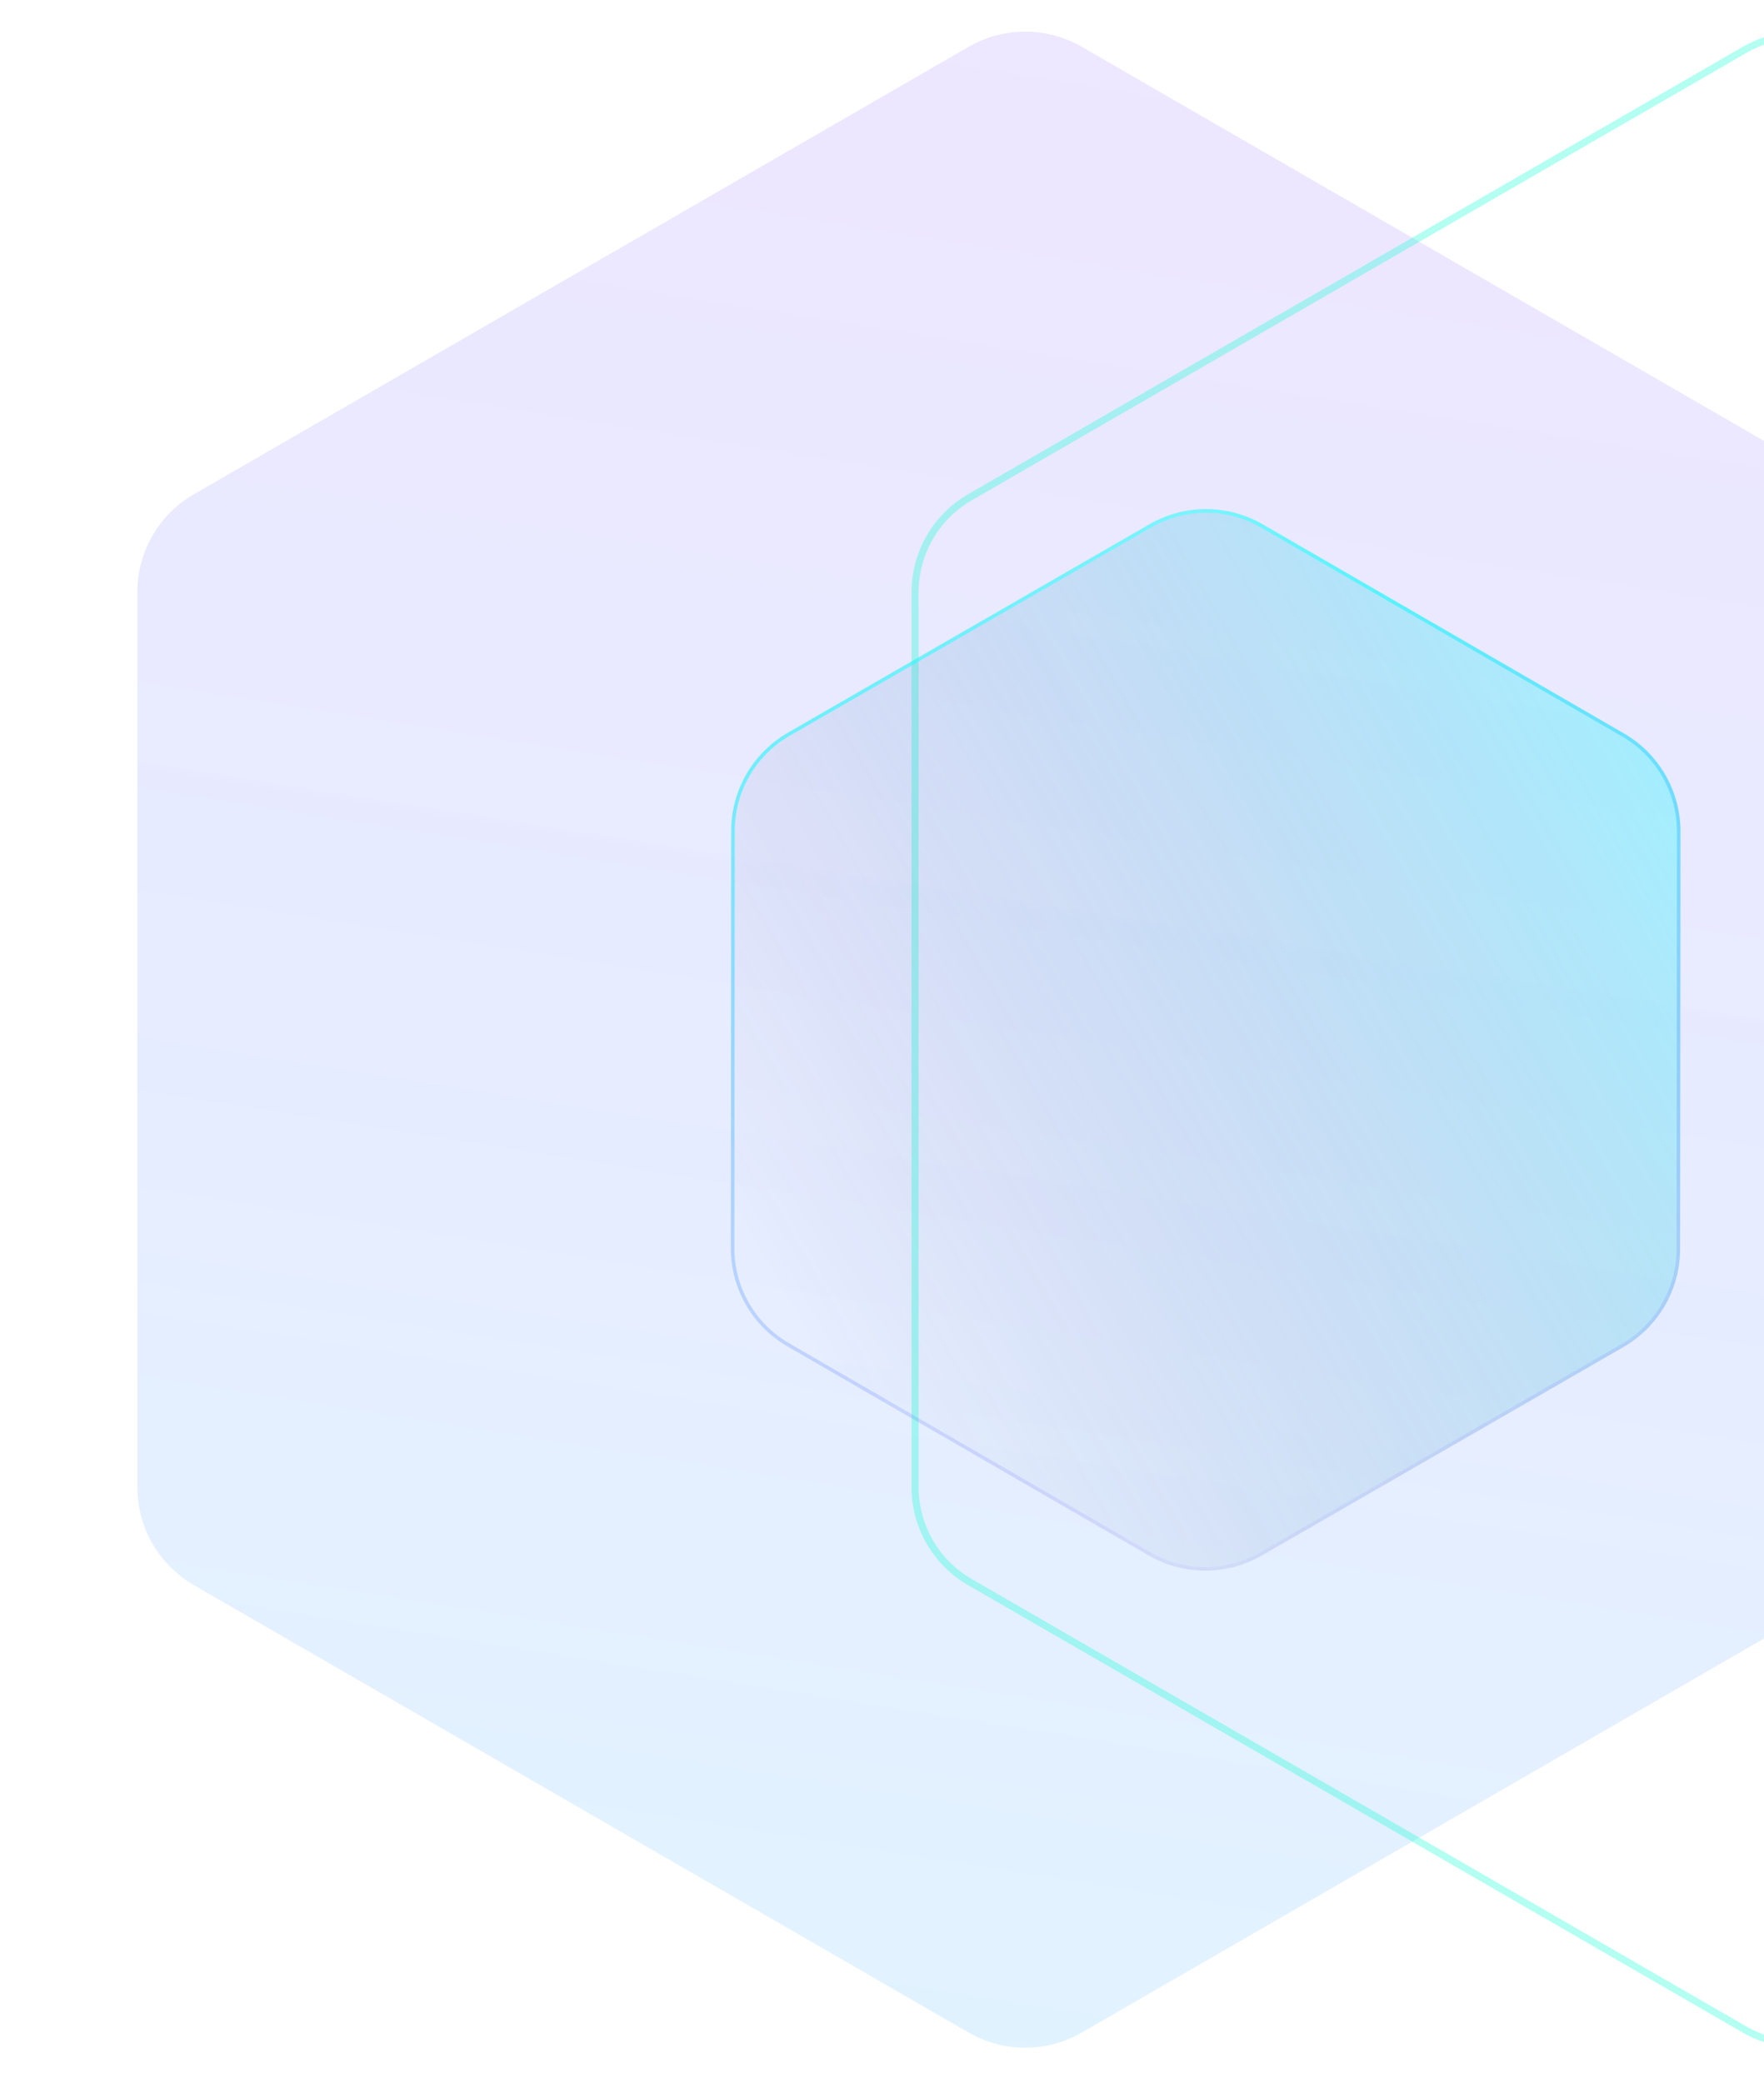 <svg width="499" height="589" viewBox="0 0 499 589" fill="none" xmlns="http://www.w3.org/2000/svg">
<path opacity="0.5" d="M274 13.238C283.901 7.521 296.099 7.521 306 13.238L525.147 139.762C535.048 145.479 541.147 156.043 541.147 167.475V420.525C541.147 431.957 535.048 442.521 525.147 448.238L306 574.762C296.099 580.479 283.901 580.479 274 574.762L54.853 448.238C44.952 442.521 38.853 431.957 38.853 420.525V167.475C38.853 156.043 44.952 145.479 54.853 139.762L274 13.238Z" fill="url(#paint0_linear_2029_44568)"/>
<path opacity="0.3" d="M493.5 14.104C503.091 8.566 514.909 8.566 524.5 14.104L743.647 140.628C753.239 146.166 759.147 156.4 759.147 167.475V420.525C759.147 431.6 753.239 441.834 743.647 447.372L524.5 573.896C514.909 579.434 503.091 579.434 493.5 573.896L274.353 447.372C264.761 441.834 258.853 431.6 258.853 420.525V167.475C258.853 156.4 264.761 146.166 274.353 140.628L493.5 14.104Z" stroke="#00FFD1" stroke-width="2"/>
<g filter="url(#filter0_b_2029_44568)">
<path d="M475.37 235.135C475.38 223.702 469.29 213.133 459.394 207.408L357.185 148.278C347.289 142.553 335.091 142.542 325.185 148.25L222.873 207.2C212.967 212.908 206.858 223.466 206.848 234.899L206.744 352.979C206.734 364.412 212.824 374.981 222.72 380.706L324.929 439.836C334.825 445.561 347.023 445.572 356.929 439.864L459.241 380.914C469.147 375.207 475.256 364.648 475.266 353.215L475.37 235.135Z" fill="url(#paint1_linear_2029_44568)"/>
<path d="M474.87 235.134C474.88 223.881 468.885 213.476 459.144 207.841L356.935 148.711C347.194 143.075 335.186 143.065 325.435 148.683L223.122 207.633C213.371 213.252 207.358 223.645 207.348 234.899L207.244 352.98C207.235 364.234 213.229 374.638 222.97 380.273L325.179 439.404C334.92 445.039 346.928 445.05 356.679 439.431L458.992 380.481C468.743 374.863 474.756 364.469 474.766 353.215L474.87 235.134Z" stroke="url(#paint2_linear_2029_44568)"/>
</g>
<defs>
<filter id="filter0_b_2029_44568" x="200.744" y="137.977" width="280.625" height="312.161" filterUnits="userSpaceOnUse" color-interpolation-filters="sRGB">
<feFlood flood-opacity="0" result="BackgroundImageFix"/>
<feGaussianBlur  stdDeviation="3"/>
<feComposite in2="SourceAlpha" operator="in" result="effect1_backgroundBlur_2029_44568"/>
<feBlend mode="normal" in="SourceGraphic" in2="effect1_backgroundBlur_2029_44568" result="shape"/>
</filter>
<linearGradient id="paint0_linear_2029_44568" x1="386.193" y1="951.754" x2="656.59" y2="-753.224" gradientUnits="userSpaceOnUse">
<stop stop-color="#00FFFF" stop-opacity="0.3"/>
<stop offset="0.568" stop-color="#5200FF" stop-opacity="0.2"/>
</linearGradient>
<linearGradient id="paint1_linear_2029_44568" x1="475.386" y1="216.66" x2="219.266" y2="364.231" gradientUnits="userSpaceOnUse">
<stop stop-color="#00FFFF" stop-opacity="0.3"/>
<stop offset="1" stop-color="#312080" stop-opacity="0"/>
</linearGradient>
<linearGradient id="paint2_linear_2029_44568" x1="250.843" y1="86.904" x2="349.594" y2="468.173" gradientUnits="userSpaceOnUse">
<stop stop-color="#EEE7FF"/>
<stop offset="0" stop-color="white"/>
<stop offset="0.297" stop-color="#00FFFF" stop-opacity="0.5"/>
<stop offset="1" stop-color="#5200FF" stop-opacity="0"/>
</linearGradient>
</defs>
</svg>
